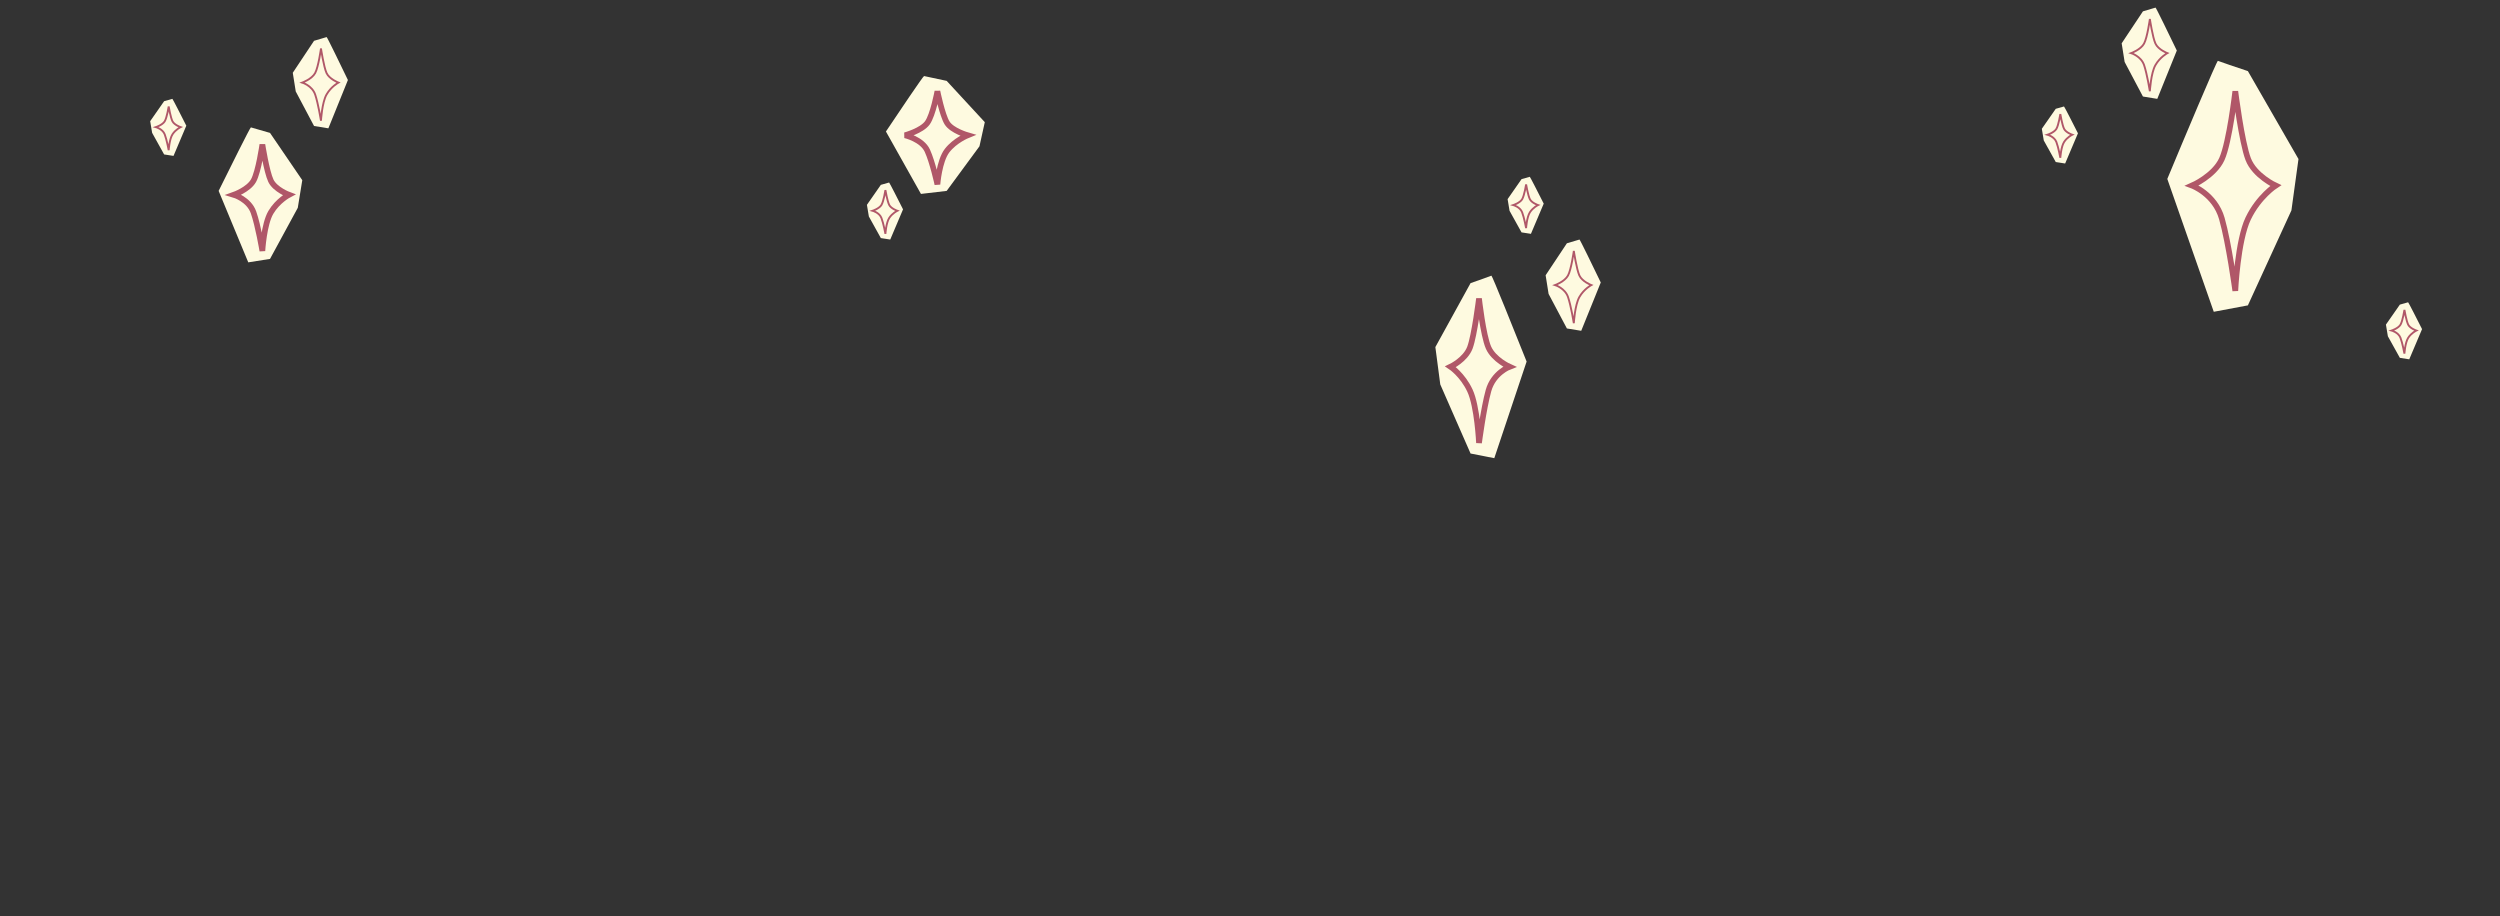 <svg width="1315" height="482" viewBox="0 0 1315 482" fill="none" xmlns="http://www.w3.org/2000/svg">
<rect x="0" y="0" width="1315" height="482" fill="#333333" stroke="none"/>
<path d="M165.184 21.463L154 38.281L155.561 48.102L165.184 66.27L172.726 67.498L183 42.087C179.359 34.516 172.024 19.4 171.816 19.498C171.608 19.597 167.308 20.849 165.184 21.463Z" fill="#FEFAE0"/>
<path d="M165.776 38.411C164.049 41.608 159 43.453 159 43.453C159 43.453 164.182 45.051 165.776 49.725C167.371 54.398 168.832 63.498 168.832 63.498C168.832 63.498 169.364 53.906 171.755 49.725C174.147 45.543 178 43.453 178 43.453C178 43.453 173.217 41.608 171.755 38.411C170.294 35.213 168.832 25.498 168.832 25.498C168.832 25.498 167.503 35.213 165.776 38.411Z" stroke="#B05768"/>
<path d="M1127.18 5.965L1116 22.783L1117.56 32.604L1127.18 50.772L1134.73 52L1145 26.588C1141.36 19.018 1134.02 3.902 1133.82 4C1133.61 4.099 1129.31 5.351 1127.18 5.965Z" fill="#FEFAE0"/>
<path d="M1127.78 22.913C1126.05 26.11 1121 27.955 1121 27.955C1121 27.955 1126.18 29.553 1127.78 34.227C1129.37 38.9 1130.83 48 1130.83 48C1130.83 48 1131.36 38.408 1133.76 34.227C1136.15 30.045 1140 27.955 1140 27.955C1140 27.955 1135.22 26.11 1133.76 22.913C1132.29 19.715 1130.83 10 1130.83 10C1130.83 10 1129.5 19.715 1127.78 22.913Z" stroke="#B05768"/>
<path d="M86.327 53.228L79 63.739L80.022 69.877L86.327 81.233L91.269 82L98 66.118C95.614 61.386 90.809 51.939 90.673 52C90.536 52.062 87.719 52.844 86.327 53.228Z" fill="#FEFAE0"/>
<path d="M86.636 63.816C85.454 65.751 82 66.867 82 66.867C82 66.867 85.546 67.835 86.636 70.663C87.727 73.492 88.727 79 88.727 79C88.727 79 89.091 73.194 90.727 70.663C92.364 68.133 95 66.867 95 66.867C95 66.867 91.727 65.751 90.727 63.816C89.727 61.88 88.727 56 88.727 56C88.727 56 87.818 61.88 86.636 63.816Z" stroke="#B05768"/>
<path d="M463.327 97.228L456 107.739L457.022 113.877L463.327 125.233L468.269 126L475 110.118C472.614 105.386 467.809 95.939 467.673 96C467.536 96.062 464.719 96.844 463.327 97.228Z" fill="#FEFAE0"/>
<path d="M463.636 107.816C462.455 109.751 459 110.867 459 110.867C459 110.867 462.545 111.835 463.636 114.663C464.727 117.492 465.727 123 465.727 123C465.727 123 466.091 117.194 467.727 114.663C469.364 112.133 472 110.867 472 110.867C472 110.867 468.727 109.751 467.727 107.816C466.727 105.88 465.727 100 465.727 100C465.727 100 464.818 105.88 463.636 107.816Z" stroke="#B05768"/>
<path d="M800.327 94.228L793 104.739L794.022 110.877L800.327 122.233L805.269 123L812 107.118C809.614 102.386 804.809 92.939 804.673 93C804.536 93.062 801.719 93.844 800.327 94.228Z" fill="#FEFAE0"/>
<path d="M800.636 104.816C799.455 106.751 796 107.867 796 107.867C796 107.867 799.545 108.835 800.636 111.663C801.727 114.492 802.727 120 802.727 120C802.727 120 803.091 114.194 804.727 111.663C806.364 109.133 809 107.867 809 107.867C809 107.867 805.727 106.751 804.727 104.816C803.727 102.88 802.727 97 802.727 97C802.727 97 801.818 102.88 800.636 104.816Z" stroke="#B05768"/>
<path d="M1262.33 160.228L1255 170.739L1256.02 176.877L1262.33 188.233L1267.27 189L1274 173.118C1271.61 168.386 1266.81 158.939 1266.67 159C1266.54 159.062 1263.72 159.844 1262.33 160.228Z" fill="#FEFAE0"/>
<path d="M1262.64 170.816C1261.45 172.751 1258 173.867 1258 173.867C1258 173.867 1261.55 174.835 1262.64 177.663C1263.73 180.492 1264.73 186 1264.73 186C1264.73 186 1265.09 180.194 1266.73 177.663C1268.36 175.133 1271 173.867 1271 173.867C1271 173.867 1267.73 172.751 1266.73 170.816C1265.73 168.88 1264.73 163 1264.73 163C1264.73 163 1263.82 168.88 1262.64 170.816Z" stroke="#B05768"/>
<path d="M142.031 69.906L159 94.783L156.632 109.31L142.031 136.184L130.587 138L115 100.412C120.525 89.215 131.653 66.855 131.969 67.001C132.284 67.146 138.809 68.998 142.031 69.906Z" fill="#FEFAE0"/>
<path d="M133.343 95.029C130.706 99.741 123 102.46 123 102.46C123 102.46 130.909 104.816 133.343 111.702C135.776 118.589 138.007 132 138.007 132C138.007 132 138.818 117.864 142.469 111.702C146.119 105.54 152 102.46 152 102.46C152 102.46 144.699 99.741 142.469 95.029C140.238 90.317 138.007 76 138.007 76C138.007 76 135.979 90.317 133.343 95.029Z" stroke="#B05768" stroke-width="3"/>
<path d="M773.511 148.929L755 182.566L757.583 202.208L773.511 238.545L785.996 241L803 190.177C796.973 175.036 784.833 144.805 784.489 145.001C784.144 145.197 777.027 147.702 773.511 148.929Z" fill="#FEFAE0"/>
<path d="M782.944 182.825C785.762 189.22 794 192.909 794 192.909C794 192.909 785.545 196.107 782.944 205.453C780.343 214.799 777.958 233 777.958 233C777.958 233 777.091 213.816 773.189 205.453C769.287 197.091 763 192.909 763 192.909C763 192.909 770.804 189.22 773.189 182.825C775.573 176.43 777.958 157 777.958 157C777.958 157 780.126 176.43 782.944 182.825Z" stroke="#B05768" stroke-width="3"/>
<path d="M1182.39 37.403L1209 83.653L1205.29 110.66L1182.39 160.624L1164.44 164L1140 94.118C1148.66 73.3 1166.11 31.731 1166.61 32.001C1167.1 32.271 1177.34 35.715 1182.39 37.403Z" fill="#FEFAE0"/>
<path d="M1168.69 83.68C1164.69 92.515 1153 97.612 1153 97.612C1153 97.612 1165 102.029 1168.69 114.942C1172.38 127.854 1175.77 153 1175.77 153C1175.77 153 1177 126.495 1182.54 114.942C1188.08 103.388 1197 97.612 1197 97.612C1197 97.612 1185.92 92.515 1182.54 83.68C1179.15 74.845 1175.77 48 1175.77 48C1175.77 48 1172.69 74.845 1168.69 83.68Z" stroke="#B05768" stroke-width="3"/>
<path d="M497.946 42.538L518 64.261L515.202 76.947L497.946 100.414L484.422 102L466 69.177C472.529 59.398 485.681 39.874 486.054 40.001C486.427 40.127 494.138 41.745 497.946 42.538Z" fill="#FEFAE0"/>
<path d="M487.769 64.65C484.769 68.773 476 71.152 476 71.152C476 71.152 485 73.214 487.769 79.24C490.538 85.265 493.077 97 493.077 97C493.077 97 494 84.631 498.154 79.24C502.308 73.848 509 71.152 509 71.152C509 71.152 500.692 68.773 498.154 64.65C495.615 60.528 493.077 48 493.077 48C493.077 48 490.769 60.528 487.769 64.65Z" stroke="#B05768" stroke-width="3"/>
<path d="M824.184 127.965L813 144.783L814.561 154.604L824.184 172.772L831.726 174L842 148.588C838.359 141.018 831.024 125.902 830.816 126C830.608 126.099 826.308 127.351 824.184 127.965Z" fill="#FEFAE0"/>
<path d="M824.776 144.913C823.049 148.11 818 149.955 818 149.955C818 149.955 823.182 151.553 824.776 156.227C826.371 160.9 827.832 170 827.832 170C827.832 170 828.364 160.408 830.755 156.227C833.147 152.045 837 149.955 837 149.955C837 149.955 832.217 148.11 830.755 144.913C829.294 141.715 827.832 132 827.832 132C827.832 132 826.503 141.715 824.776 144.913Z" stroke="#B05768"/>
<path d="M1081.33 57.228L1074 67.739L1075.02 73.877L1081.33 85.233L1086.27 86L1093 70.118C1090.61 65.386 1085.81 55.939 1085.67 56C1085.54 56.062 1082.72 56.844 1081.33 57.228Z" fill="#FEFAE0"/>
<path d="M1081.64 67.816C1080.45 69.751 1077 70.867 1077 70.867C1077 70.867 1080.55 71.835 1081.64 74.663C1082.73 77.492 1083.73 83 1083.73 83C1083.73 83 1084.09 77.194 1085.73 74.663C1087.36 72.133 1090 70.867 1090 70.867C1090 70.867 1086.73 69.751 1085.73 67.816C1084.73 65.88 1083.73 60 1083.73 60C1083.73 60 1082.82 65.88 1081.64 67.816Z" stroke="#B05768"/>
</svg>
